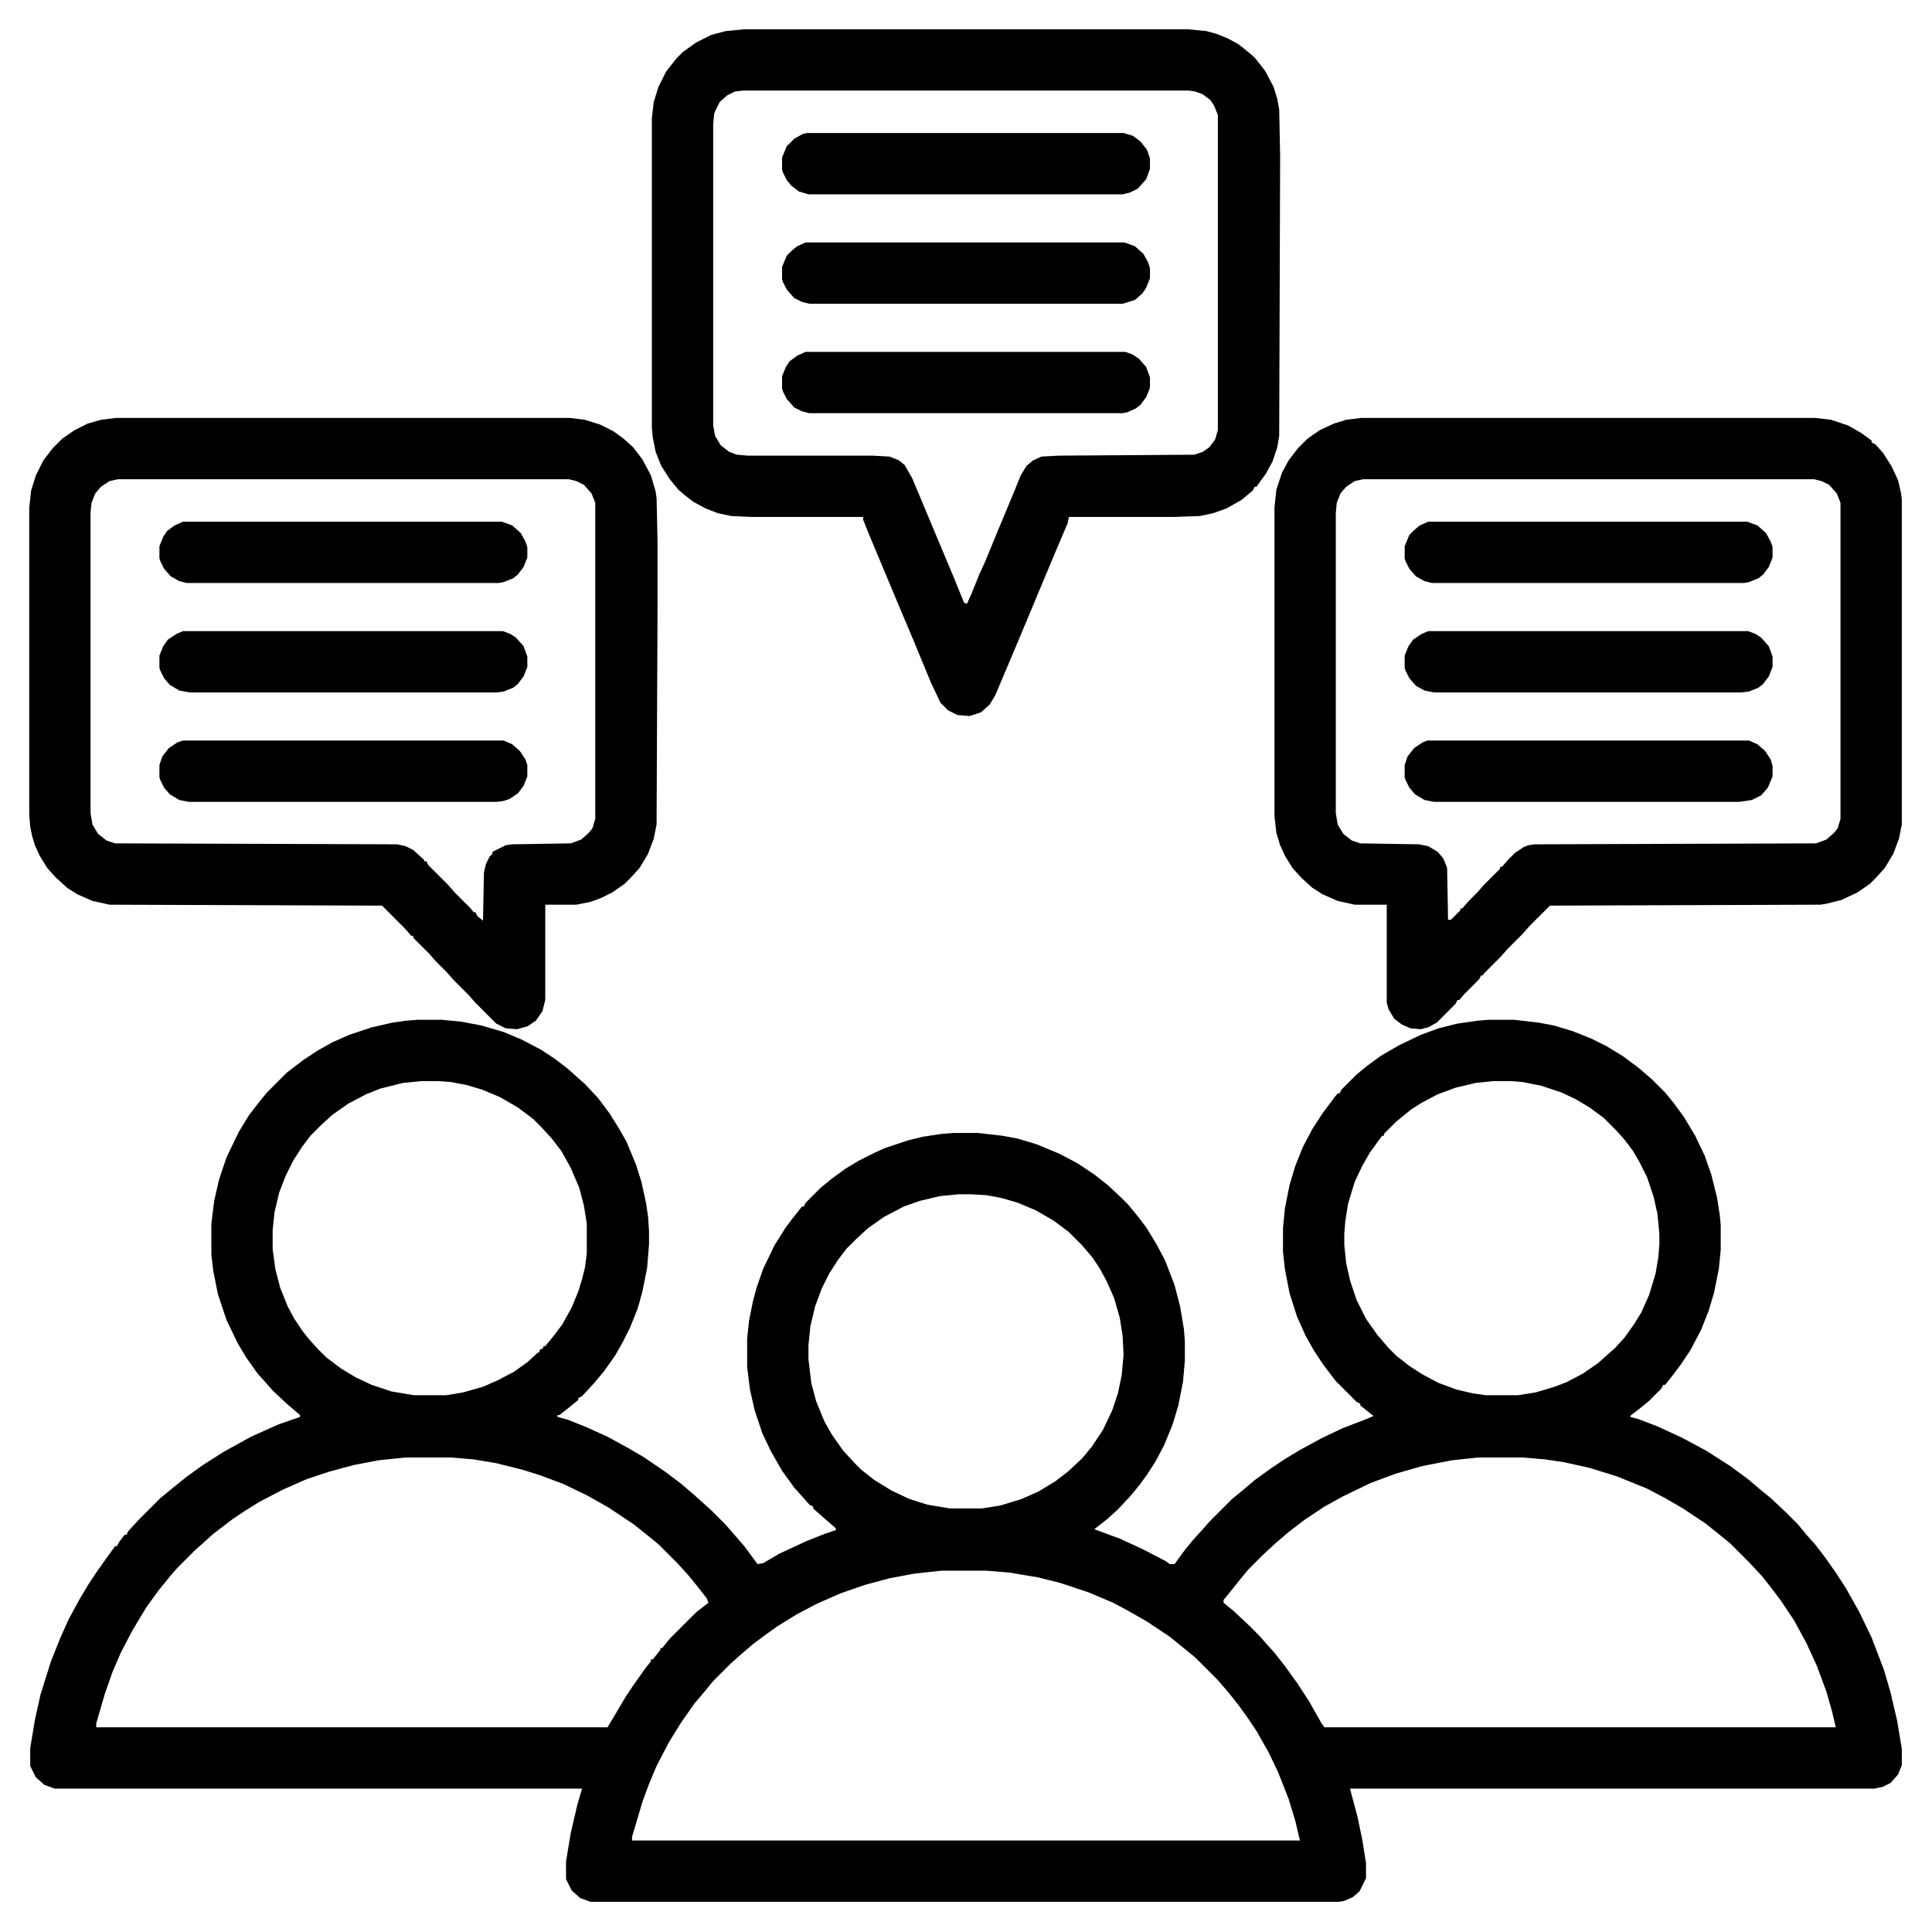 <?xml version="1.0" encoding="UTF-8"?>
<svg version="1.1" viewBox="0 0 2048 2048" width="512" height="512" xmlns="http://www.w3.org/2000/svg">
<path transform="translate(443,1081)" d="m0 0h25l21 2 21 4 24 7 19 8 21 11 15 10 13 10 10 9 8 7 14 15 12 16 10 16 8 14 10 24 6 19 5 23 2 14 1 15v14l-2 25-5 25-5 18-8 20-8 16-8 14-12 17-11 13-12 13-4 2v2l-11 9-9 7h-2v2l11 3 20 8 22 10 22 12 17 10 22 15 16 12 13 11 20 18 15 15 7 8 13 15 14 19 6-1 17-10 28-13 20-8 12-4v-2l-15-13-9-8v-2l-4-2-7-8-9-10-13-18-12-21-9-19-8-24-5-22-3-24v-30l2-19 4-20 4-15 7-20 12-25 12-19 6-8 8-10 3-4h2l2-4 16-16 11-9 15-11 15-9 16-8 11-5 24-8 16-4 20-3 13-1h26l26 3 16 3 20 6 24 10 19 10 18 12 14 11 15 14 7 7 9 11 10 13 11 18 9 17 10 26 6 23 4 24 1 13v20l-2 23-5 25-6 20-9 22-9 17-9 14-8 11-9 11-14 15-11 10-14 11 27 10 24 11 25 13 4 3h5l11-15 9-11 10-11 7-8 24-24 11-9 13-11 18-13 15-10 15-9 22-12 23-11 26-10 7-3-10-8-4-3v-2l-4-2-22-22-13-17-10-15-9-16-9-20-8-25-5-26-2-18v-25l2-21 5-25 6-20 8-20 10-19 11-17 12-16 4-5h2l2-4 16-16 11-9 15-11 19-11 23-11 19-7 20-5 21-3 12-1h27l26 3 16 3 20 6 20 8 16 8 18 11 16 12 14 12 14 14 9 11 11 15 12 20 10 21 7 20 6 24 3 19 1 11v26l-2 20-5 25-6 20-8 20-11 21-10 15-9 12-8 10h-2l-2 4-13 13-11 9-8 6-1 2 8 2 21 8 26 12 26 14 25 16 19 14 13 11 11 9 15 14 14 14 9 11 9 10 10 13 12 17 11 17 14 25 13 27 13 34 7 24 7 30 5 30v17l-4 10-8 9-8 4-9 2h-556l8 30 5 24 4 25v16l-7 14-7 6-9 4-6 1h-793l-11-4-9-8-6-12v-19l5-30 7-30 5-17h-559l-11-4-9-8-6-12v-19l5-30 6-27 11-35 10-25 9-20 12-22 9-15 8-12 12-17 8-11h2l2-4 6-8h2l2-4 11-12 23-23 11-9 16-13 18-13 22-14 29-16 29-13 23-8v-2l-14-12-15-14-7-8-9-10-12-17-9-15-12-25-9-27-5-25-2-17v-33l3-24 5-22 8-24 13-27 11-18 10-13 9-11 21-21 17-13 15-10 16-9 18-8 24-8 22-5 14-2zm4 65-20 2-24 6-15 6-19 10-17 12-12 11-11 11-9 12-9 14-8 16-7 18-5 21-2 19v20l3 22 5 19 8 20 7 13 8 12 7 9 9 10 10 10 16 12 15 9 17 8 21 7 24 4h34l18-3 21-6 16-7 17-9 14-10 11-10 2-1v-2l4-2v-2h2l9-11 9-12 10-18 7-17 4-13 3-12 2-15v-32l-3-19-5-19-9-21-10-18-10-13-11-12-9-9-16-12-19-11-19-8-17-5-16-3-14-1zm1136 0-19 2-21 5-19 7-17 9-11 7-16 13-13 13v2h-2l-13 18-8 14-8 17-7 23-3 19-1 13v12l2 19 4 18 7 21 10 20 12 17 12 14 8 8 14 11 14 9 17 9 19 7 17 4 14 2h34l19-3 20-6 13-5 17-9 16-11 10-9 8-7 10-11 10-14 8-13 8-18 7-23 3-18 1-13v-11l-2-21-4-18-7-21-8-16-7-12-9-12-9-10-13-13-15-11-15-9-15-7-21-7-20-4-13-1zm-567 120-20 2-21 5-17 6-21 11-17 12-13 12-10 10-9 12-9 14-8 16-7 19-5 21-2 20v15l3 25 5 19 9 22 8 14 12 17 12 13 7 7 14 11 18 11 19 9 19 6 24 4h34l19-3 23-7 18-8 18-11 13-10 15-14 10-12 12-18 10-21 6-18 4-19 2-22-1-20-3-19-6-21-8-18-7-13-8-12-11-13-14-14-16-12-19-11-19-8-17-5-16-3-16-1zm-586 279-29 3-26 5-26 7-24 8-25 11-25 13-16 10-12 8-21 16-11 10-8 7-19 19-7 8-13 16-13 18-15 25-12 23-9 21-8 23-7 24-2 7v4h542l6-10 13-22 8-12 12-17 7-9v-2h2l8-10v-2h2l8-10 28-28 13-10-2-5-11-14-9-11-11-12-20-20-11-9-15-12-27-18-23-13-25-12-24-9-19-6-28-7-24-4-24-2zm1137 0-28 3-31 6-28 8-27 10-29 14-20 11-21 14-17 13-14 12-13 12-16 16-9 11-12 15-5 6v3l11 9 16 15 11 11 7 8 9 10 11 14 13 18 13 20 13 23 3 4h542l-4-17-6-21-10-27-11-24-13-24-14-21-9-12-11-14-14-15-20-20-11-9-15-12-24-16-19-11-19-10-32-13-29-9-27-6-20-3-24-2zm-569 120-28 3-27 5-26 7-26 9-25 11-21 11-21 13-14 10-12 9-14 12-10 9-18 18-9 11-11 13-14 20-13 21-13 25-8 19-7 19-8 27-3 10v4h708l-5-21-7-23-11-28-10-21-13-23-8-12-10-14-11-14-12-14-24-24-11-9-16-13-24-16-21-12-15-8-26-11-30-10-24-6-30-5-24-2z"/>
<path transform="translate(789,31)" d="m0 0h470l20 2 11 3 12 5 11 6 10 8 7 6 11 14 9 17 4 13 2 11 1 49-1 297-2 12-5 15-7 13-8 11-2 3h-2l-2 4-12 10-16 9-14 5-14 3-28 1h-111l-1 6-14 33-18 43-10 24-13 31-22 52-6 10-9 8-12 4-13-1-10-5-8-8-10-21-19-46-19-45-10-24-18-43-6-15v-3h-118l-22-1-14-3-13-5-13-7-9-7-7-6-9-11-9-14-6-15-3-15-1-10v-329l2-17 5-16 8-16 11-14 7-7 14-10 16-8 15-4zm-1 65-9 1-8 4-8 7-5 10-1 3-1 11v319l2 11 6 10 9 7 8 3 12 1h132l18 1 10 4 6 5 8 14 44 105 11 27 3 1 5-11 8-20 6-13 14-34 15-36 9-22 6-10 7-6 9-4 18-1 144-1 9-3 7-5 6-8 3-10v-334l-4-10-4-6-8-6-8-3-7-1z"/>
<path transform="translate(123,443)" d="m0 0h481l16 2 16 5 14 7 11 8 10 9 10 13 9 17 5 17 1 7 1 45v75l-1 226-3 15-6 16-9 15-9 10-7 7-13 9-12 6-11 4-15 3h-33v101l-3 12-7 10-9 6-11 3-12-1-10-5-22-22-7-8-16-16-7-8-12-12-7-8-17-17v-2h-2l-7-8-24-24-289-1-18-4-16-7-11-7-12-11-9-10-8-13-5-11-3-10-2-10-1-13v-325l2-18 5-16 8-16 10-13 10-10 13-9 14-7 14-4zm2 65-9 2-9 6-6 7-4 10-1 10v319l2 12 6 10 9 7 9 3 299 1 9 2 8 4 11 10 1 2h2l2 4 21 21 7 8 17 17 3 4h2l2 4 6 5 1-51 2-9 4-8 3-3v-2l14-7 7-1 62-1 11-4 8-7 4-5 3-10v-335l-4-10-8-9-8-4-8-2z"/>
<path transform="translate(1443,443)" d="m0 0h481l17 2 18 6 14 8 11 8v2l4 2 8 9 9 14 7 15 3 13 1 7v345l-3 15-6 16-9 15-9 10-7 7-13 9-17 8-16 4-6 1-287 1-22 22-7 8-16 16-7 8-18 18-1 2h-2l-2 4-16 16-5 6h-2l-2 4-20 20-9 5-8 2-11-1-9-4-8-6-6-10-2-7v-104h-34l-18-4-16-7-11-7-12-11-9-10-8-13-5-11-4-13-2-18v-327l2-19 6-18 7-13 10-13 10-10 13-9 15-7 13-4zm2 65-9 2-9 6-6 7-4 10-1 11v318l2 12 6 10 9 7 9 3 62 1 10 2 10 6 6 7 4 10 1 55h3l10-10v-2h2l7-8 9-9 7-8 17-17v-2h2l7-8 7-7 9-6 5-2 7-1 298-1 11-4 8-7 4-5 3-10v-335l-4-10-8-9-8-4-8-2z"/>
<path transform="translate(854,373)" d="m0 0h339l8 3 6 4 8 9 4 11v11l-4 10-6 8-5 4-9 4-5 1h-332l-8-2-8-4-8-9-4-8-1-3v-13l4-10 4-6 8-6z"/>
<path transform="translate(194,785)" d="m0 0h340l9 4 8 7 6 9 2 6v12l-4 10-6 8-9 6-6 2-7 1h-327l-10-2-10-6-6-7-4-8-1-3v-13l3-9 7-9 9-6z"/>
<path transform="translate(854,257)" d="m0 0h338l11 4 9 8 5 9 2 6v11l-4 10-4 6-8 7-13 4h-332l-8-2-8-4-8-9-4-8-1-3v-13l5-12 5-5 6-5z"/>
<path transform="translate(855,141)" d="m0 0h336l10 3 8 6 7 9 3 9v11l-4 11-9 10-8 4-8 2h-333l-10-3-8-6-5-6-4-8-1-3v-13l5-12 8-8 9-5z"/>
<path transform="translate(1513,785)" d="m0 0h341l9 4 8 7 6 9 2 7v11l-5 12-7 8-10 5-13 2h-324l-10-2-10-6-6-7-4-8-1-3v-13l3-9 7-9 9-6z"/>
<path transform="translate(194,553)" d="m0 0h338l11 4 9 8 5 9 2 6v11l-4 10-6 8-5 4-10 4-5 1h-331l-8-2-9-5-7-8-4-8-1-3v-13l4-10 4-6 8-6z"/>
<path transform="translate(1514,669)" d="m0 0h339l8 3 6 4 8 9 4 11v11l-4 10-6 8-5 4-10 4-8 1h-326l-10-2-9-5-7-8-4-8-1-3v-13l4-10 5-7 9-6z"/>
<path transform="translate(194,669)" d="m0 0h339l8 3 6 4 8 9 4 11v11l-4 10-6 8-5 4-10 4-7 1h-326l-11-2-10-6-6-7-4-8-1-3v-13l4-10 5-7 9-6z"/>
<path transform="translate(1514,553)" d="m0 0h338l11 4 9 8 5 9 2 6v11l-4 10-6 8-5 4-10 4-5 1h-331l-8-2-9-5-7-8-4-8-1-3v-13l5-12 5-5 6-5z"/>
</svg>
